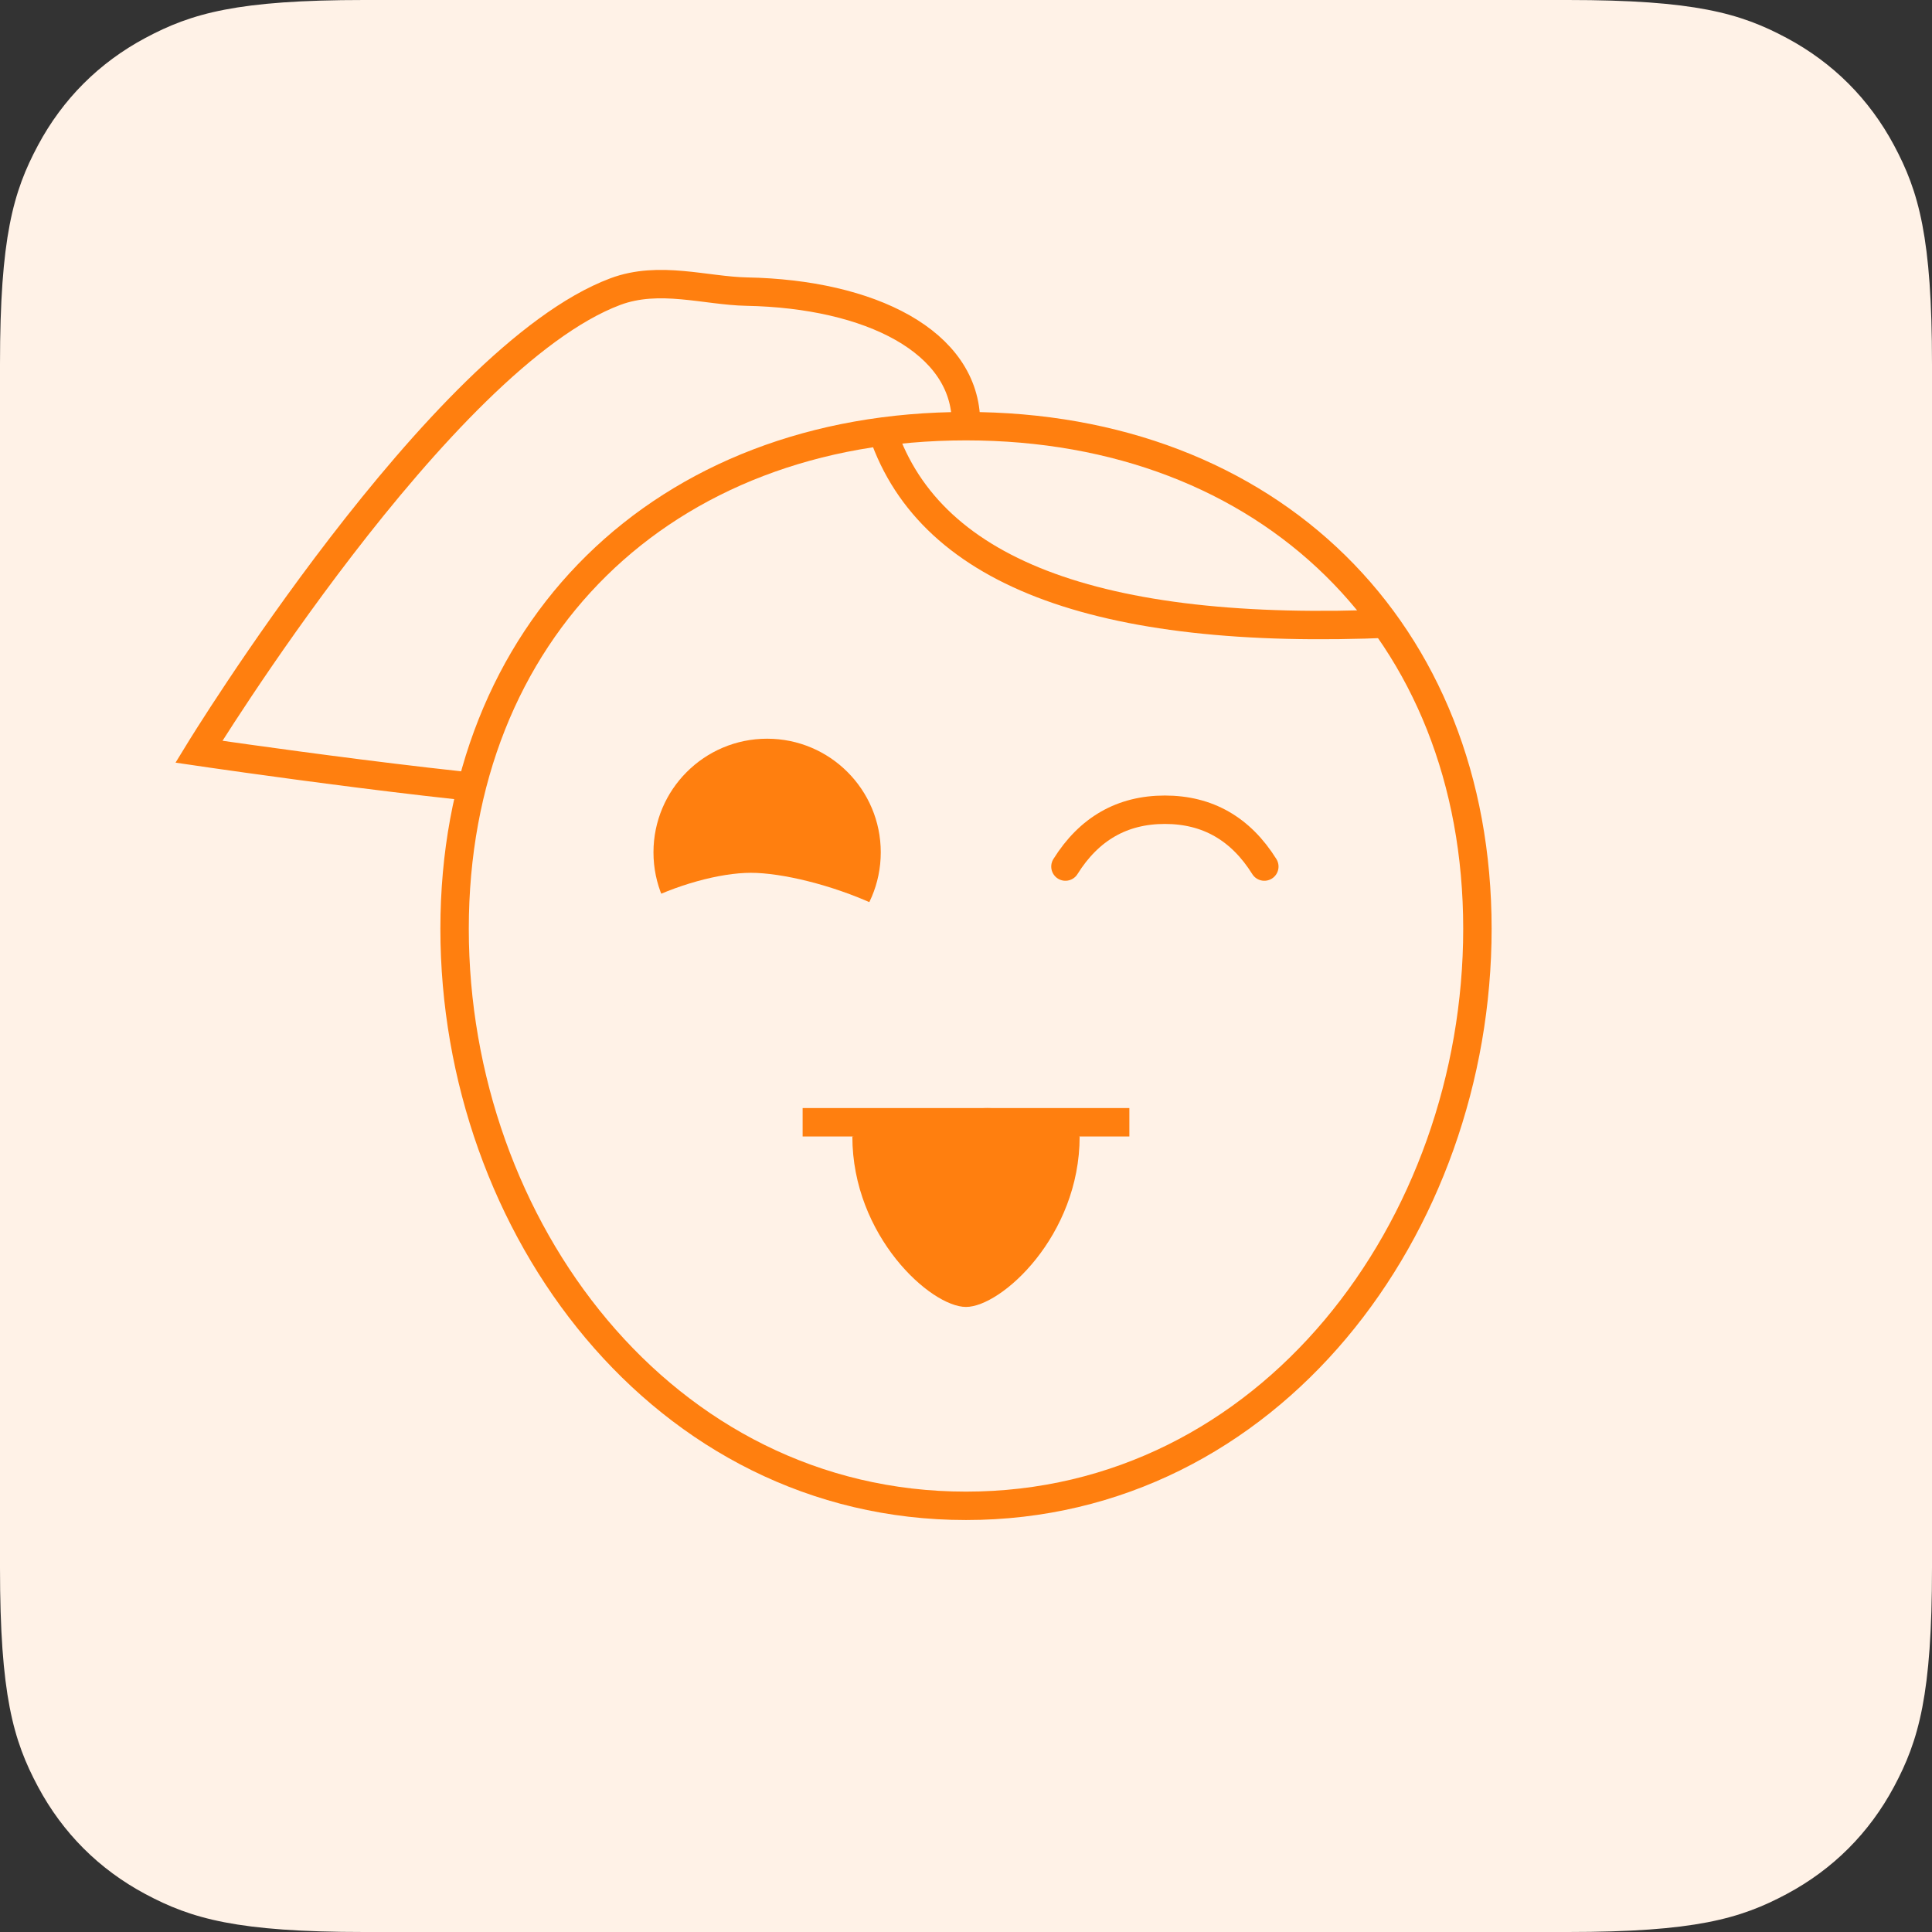 <?xml version="1.0" encoding="UTF-8"?>
<svg width="68px" height="68px" viewBox="0 0 68 68" version="1.1" xmlns="http://www.w3.org/2000/svg" xmlns:xlink="http://www.w3.org/1999/xlink">
    <rect x="0" y="0" width="68" height="68" fill="#333333" stroke="none"/>
    <title>mood/playful/68x68</title>
    <g id="Page-1" stroke="none" stroke-width="1" fill="none" fill-rule="evenodd">
        <g id="mood/playful/68x68">
            <path d="M12.819,-2.33158843e-15 L55.181,5.17920154e-16 C59.638,-3.00926524e-16 61.255,0.464 62.884,1.336 C64.514,2.207 65.793,3.486 66.664,5.116 C67.536,6.745 68,8.362 68,12.819 L68,55.181 C68,59.638 67.536,61.255 66.664,62.884 C65.793,64.514 64.514,65.793 62.884,66.664 C61.255,67.536 59.638,68 55.181,68 L12.819,68 C8.362,68 6.745,67.536 5.116,66.664 C3.486,65.793 2.207,64.514 1.336,62.884 C0.464,61.255 1.25441118e-15,59.638 -2.15894838e-15,55.181 L3.45280103e-16,12.819 C-2.00617683e-16,8.362 0.464,6.745 1.336,5.116 C2.207,3.486 3.486,2.207 5.116,1.336 C6.745,0.464 8.362,1.35472002e-15 12.819,-2.33158843e-15 Z" id="Rectangle" fill="#FFF2E7"></path>
            <path d="M20.886,28 C24.294,28 34,18.724 34,14.891 C34,12.02 30.618,10.348 26.286,10.264 C24.835,10.236 23.206,9.684 21.657,10.264 C15.486,12.578 7,26.458 7,26.458 C7,26.458 17.477,28 20.886,28 Z" id="Oval" stroke="#FF7F0F"></path>
            <path d="M34,53 C44.678,53 52,43.183 52,32.69 C52,22.196 44.678,15 34,15 C23.322,15 16,22.196 16,32.69 C16,43.183 23.322,53 34,53 Z" id="Oval" stroke="#FF7F0F" fill="#FFF2E7"></path>
            <path d="M43.294,30.17 C41.687,29.718 38.58,26.65 38.057,28.697 C37.534,30.745 40.74,33.426 42.347,33.878 C43.954,34.33 47.425,33.527 47.948,31.479 C48.471,29.432 44.9,30.622 43.294,30.17 Z" id="Oval-Copy-2" fill="#FFF2E7"></path>
            <circle id="Oval" fill="#FF7F0F" transform="translate(27, 30) scale(-1, 1) translate(-27, -30) " cx="27" cy="30" r="4"></circle>
            <path d="M37.5,28.5 C38.333,29.833 39.5,30.5 41,30.5 C42.5,30.5 43.667,29.833 44.5,28.5" id="Line-Copy-2" stroke="#FF7F0F" stroke-linecap="round" transform="translate(41, 29.5) scale(1, -1) translate(-41, -29.5) "></path>
            <line x1="28.75" y1="39.5" x2="39.25" y2="39.5" id="Line-2" stroke="#FF7F0F" stroke-linecap="square"></line>
            <path d="M34,46 C35.243,46 38,43.5 38,40 C38,40 35.993,39 34.75,39 C33.507,39 30,40 30,40 C30,43.5 32.757,46 34,46 Z" id="Oval" fill="#FF7F0F"></path>
            <path d="M31,15 C32.565,20.091 38.565,22.405 49,21.942" id="Path-5" stroke="#FF7F0F"></path>
            <path d="M26.429,34.52 C28.598,34.52 33.5,36.619 33.5,34.52 C33.5,32.421 28.598,30.72 26.429,30.72 C24.259,30.72 20.143,32.421 20.143,34.52 C20.143,36.619 24.259,34.52 26.429,34.52 Z" id="Oval-Copy-2" fill="#FFF2E7"></path>
        </g>
    </g>
</svg>
